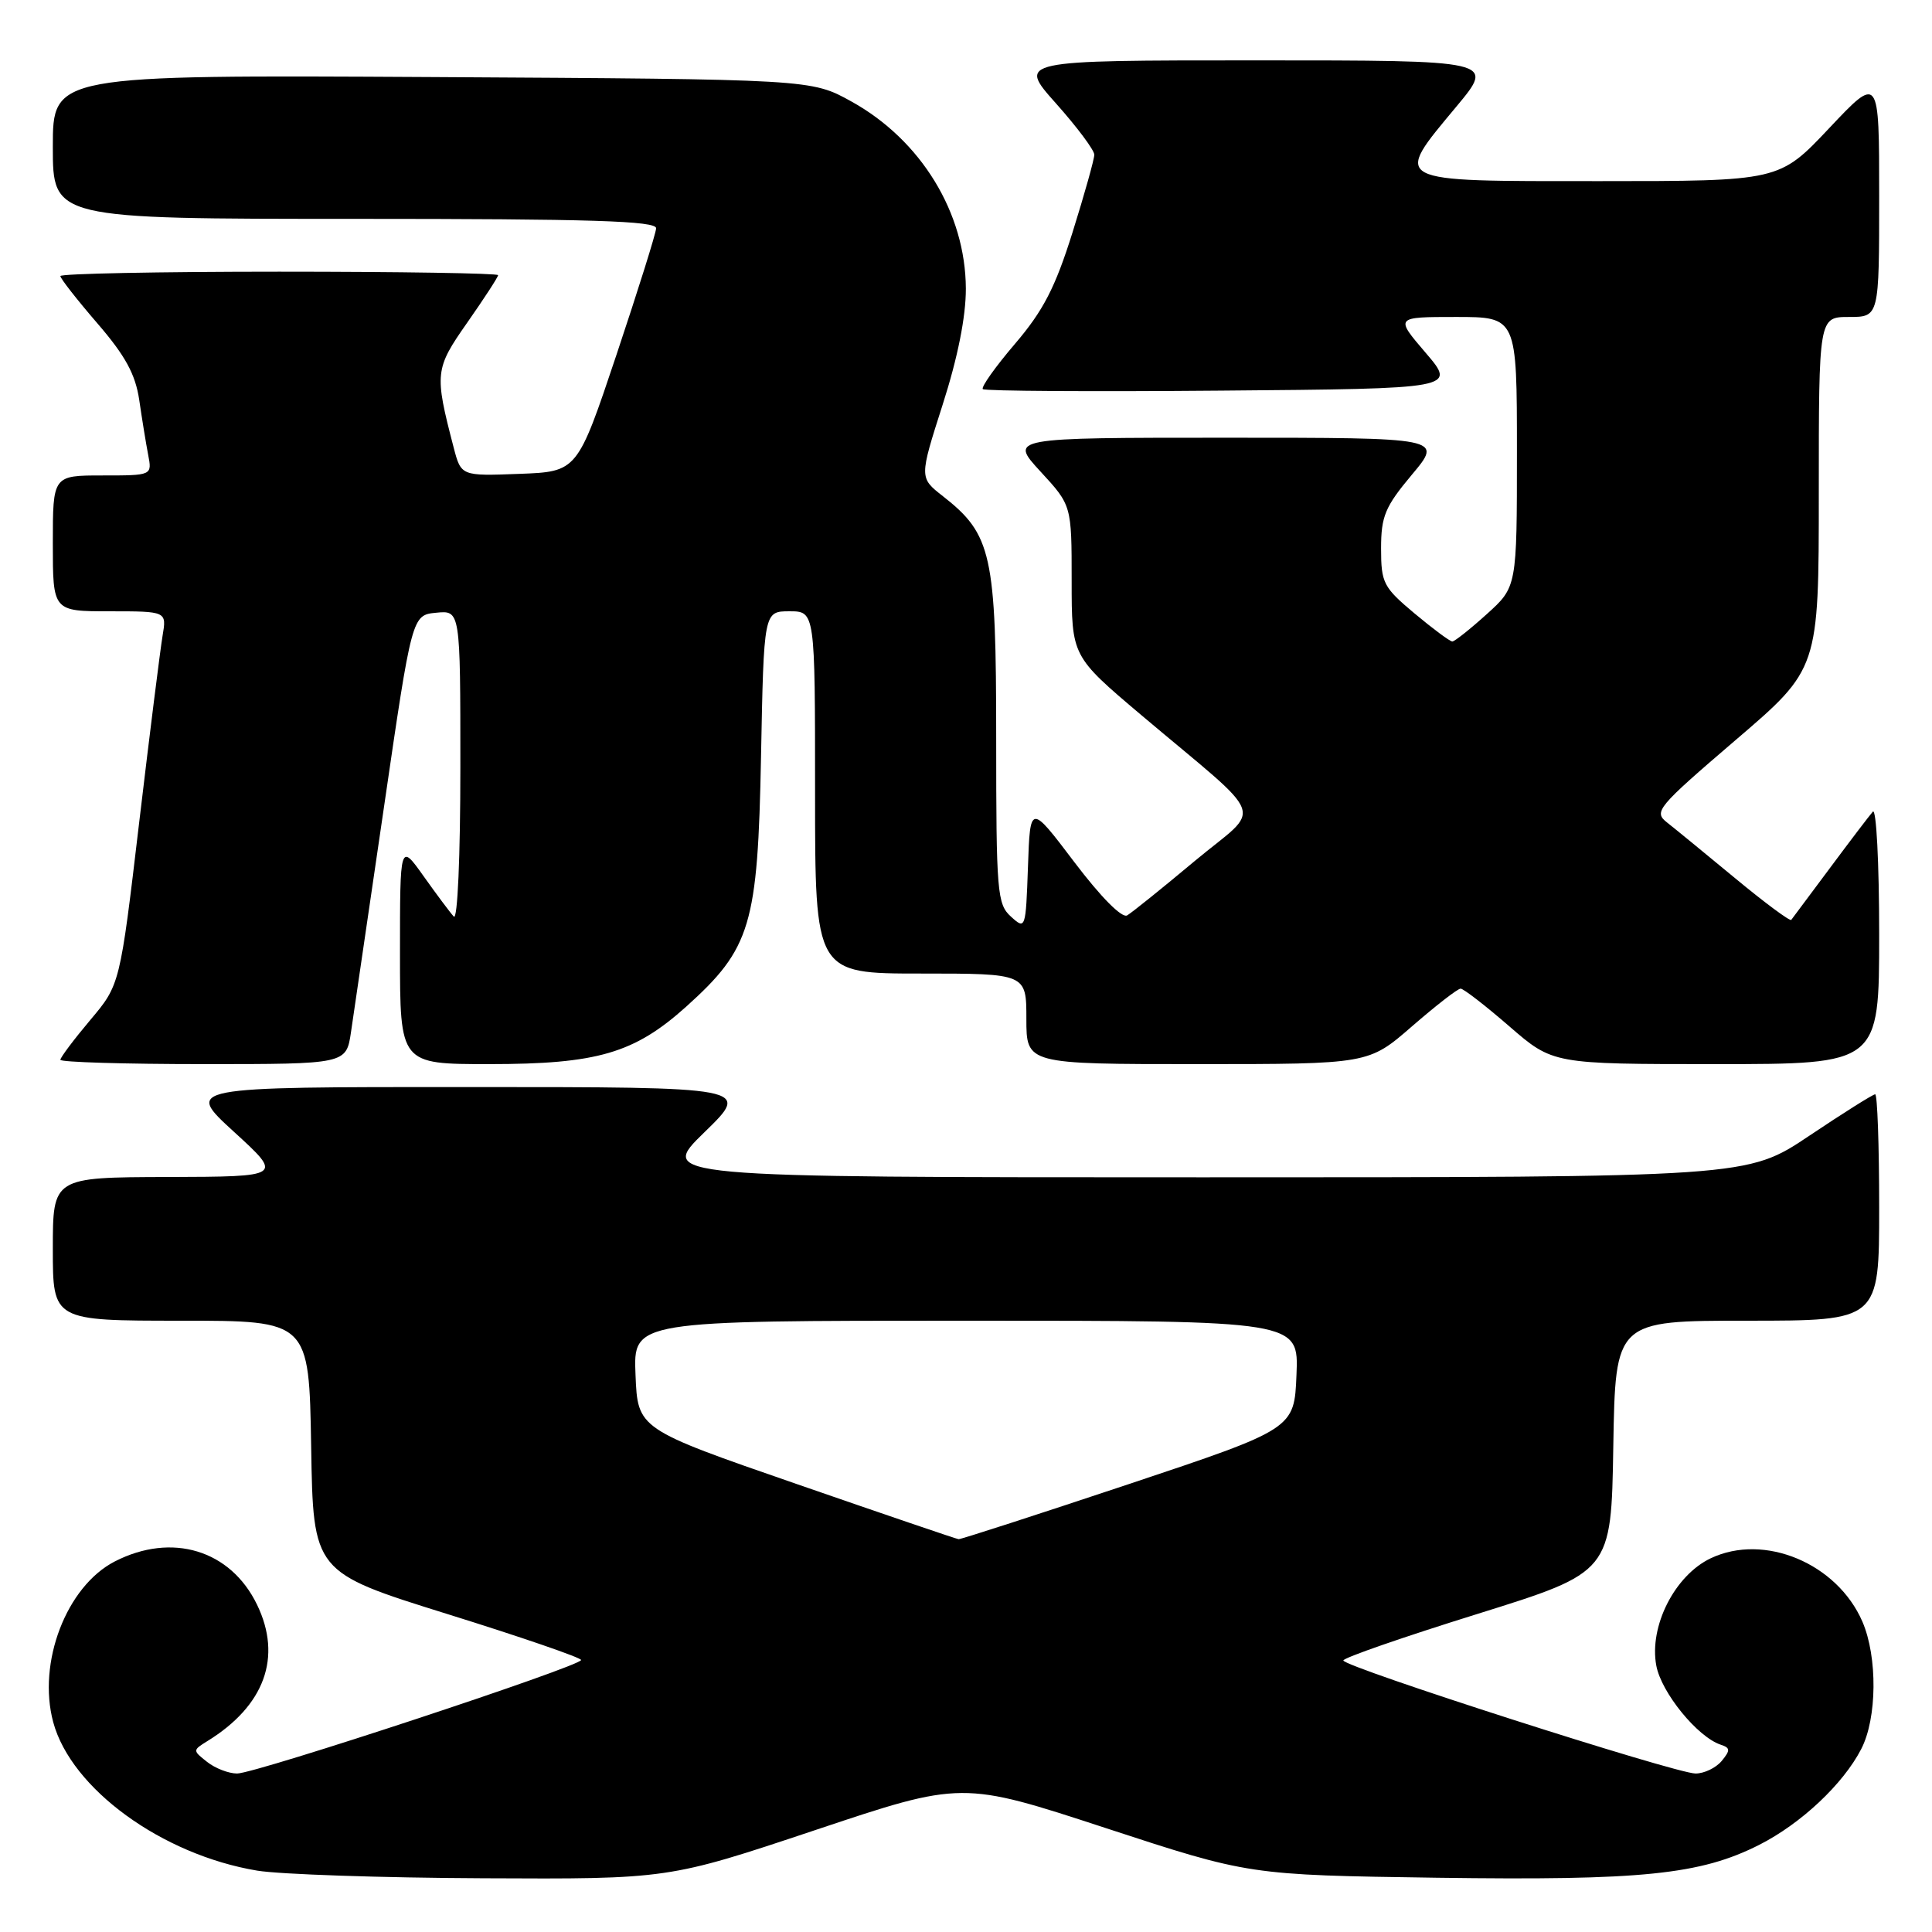 <?xml version="1.0" encoding="UTF-8" standalone="no"?>
<!DOCTYPE svg PUBLIC "-//W3C//DTD SVG 1.1//EN" "http://www.w3.org/Graphics/SVG/1.1/DTD/svg11.dtd" >
<svg xmlns="http://www.w3.org/2000/svg" xmlns:xlink="http://www.w3.org/1999/xlink" version="1.1" viewBox="0 0 256 256">
 <g >
 <path fill="currentColor"
d=" M 108.01 242.50 C 127.47 235.99 127.47 235.99 146.49 242.22 C 165.50 248.45 165.50 248.45 190.39 248.81 C 217.60 249.19 225.30 248.40 233.11 244.45 C 238.65 241.64 244.22 236.41 246.62 231.76 C 248.73 227.69 248.80 219.57 246.78 214.88 C 243.43 207.15 233.78 203.11 226.68 206.48 C 221.91 208.75 218.49 215.49 219.47 220.71 C 220.14 224.29 224.93 230.16 228.00 231.18 C 229.28 231.60 229.30 231.92 228.13 233.34 C 227.37 234.25 225.82 235.00 224.67 235.00 C 222.03 235.00 178.00 220.86 178.00 220.02 C 178.00 219.67 185.99 216.90 195.75 213.86 C 213.50 208.32 213.50 208.32 213.77 191.66 C 214.05 175.00 214.05 175.00 231.52 175.00 C 249.00 175.00 249.00 175.00 249.00 160.00 C 249.00 151.75 248.76 145.00 248.47 145.00 C 248.18 145.00 244.25 147.47 239.73 150.50 C 231.52 156.00 231.52 156.00 159.36 156.00 C 87.20 156.00 87.20 156.00 93.35 150.02 C 99.50 144.04 99.50 144.04 62.00 144.04 C 24.50 144.03 24.50 144.03 31.00 149.97 C 37.50 155.91 37.50 155.91 22.25 155.96 C 7.00 156.00 7.00 156.00 7.00 165.50 C 7.00 175.00 7.00 175.00 23.98 175.00 C 40.95 175.00 40.95 175.00 41.23 191.66 C 41.50 208.32 41.50 208.32 59.25 213.86 C 69.01 216.90 77.00 219.65 77.00 219.96 C 77.00 220.77 33.87 235.00 31.42 235.00 C 30.30 235.00 28.51 234.31 27.44 233.46 C 25.52 231.95 25.52 231.92 27.47 230.71 C 35.07 226.03 37.42 219.57 34.06 212.63 C 30.55 205.37 22.78 203.02 15.21 206.90 C 8.80 210.20 4.93 220.30 7.05 228.19 C 9.43 237.02 21.46 245.77 34.09 247.87 C 37.07 248.36 50.54 248.82 64.03 248.88 C 88.56 249.00 88.56 249.00 108.01 242.50 Z  M 46.51 136.75 C 46.85 134.41 48.82 121.03 50.87 107.00 C 54.59 81.50 54.59 81.50 57.80 81.19 C 61.00 80.87 61.00 80.87 61.00 101.64 C 61.00 113.51 60.63 121.99 60.13 121.45 C 59.65 120.93 57.85 118.52 56.13 116.10 C 53.00 111.70 53.00 111.70 53.00 126.35 C 53.00 141.00 53.00 141.00 64.82 141.00 C 79.15 141.00 84.03 139.57 90.92 133.39 C 99.50 125.66 100.41 122.63 100.84 100.25 C 101.21 81.00 101.21 81.00 104.61 81.00 C 108.00 81.00 108.00 81.00 108.00 105.00 C 108.00 129.00 108.00 129.00 122.00 129.00 C 136.00 129.00 136.00 129.00 136.00 135.00 C 136.00 141.00 136.00 141.00 158.67 141.00 C 181.34 141.00 181.34 141.00 187.09 136.00 C 190.26 133.25 193.15 131.00 193.54 131.00 C 193.92 131.00 196.83 133.25 200.00 136.00 C 205.77 141.00 205.77 141.00 227.39 141.00 C 249.00 141.00 249.00 141.00 249.00 123.80 C 249.00 114.34 248.62 107.03 248.16 107.55 C 247.70 108.07 245.15 111.42 242.49 115.00 C 239.82 118.58 237.51 121.67 237.35 121.89 C 237.19 122.10 233.85 119.63 229.94 116.39 C 226.02 113.15 221.96 109.82 220.90 108.99 C 219.08 107.56 219.55 107.00 229.99 98.05 C 241.00 88.63 241.00 88.63 241.00 65.31 C 241.00 42.00 241.00 42.00 245.00 42.00 C 249.00 42.00 249.00 42.00 249.00 25.98 C 249.00 9.96 249.00 9.96 242.38 16.98 C 235.76 24.00 235.76 24.00 211.88 24.00 C 184.01 24.00 184.53 24.28 193.04 14.05 C 198.07 8.00 198.07 8.00 166.46 8.00 C 134.84 8.00 134.84 8.00 139.92 13.70 C 142.71 16.83 145.00 19.89 145.00 20.50 C 145.00 21.10 143.70 25.74 142.11 30.81 C 139.82 38.11 138.24 41.17 134.49 45.56 C 131.89 48.60 129.97 51.31 130.23 51.56 C 130.49 51.82 144.71 51.91 161.83 51.76 C 192.97 51.50 192.97 51.50 188.91 46.75 C 184.84 42.00 184.84 42.00 192.92 42.00 C 201.00 42.00 201.00 42.00 201.00 59.88 C 201.00 77.77 201.00 77.77 197.00 81.38 C 194.80 83.37 192.74 85.00 192.44 85.00 C 192.13 85.00 189.88 83.33 187.44 81.29 C 183.30 77.82 183.00 77.25 183.00 72.68 C 183.00 68.41 183.52 67.15 187.09 62.89 C 191.19 58.00 191.19 58.00 162.47 58.00 C 133.75 58.00 133.75 58.00 137.87 62.48 C 142.00 66.96 142.00 66.96 142.00 76.95 C 142.00 86.95 142.00 86.95 151.20 94.73 C 168.26 109.13 167.32 106.58 158.33 114.07 C 154.03 117.67 149.99 120.92 149.36 121.29 C 148.68 121.71 145.89 118.90 142.36 114.24 C 136.50 106.50 136.50 106.50 136.21 114.87 C 135.92 123.10 135.88 123.21 133.96 121.46 C 132.13 119.81 132.00 118.26 132.00 97.81 C 132.00 73.45 131.42 70.82 124.93 65.74 C 121.81 63.30 121.81 63.30 124.90 53.64 C 126.91 47.38 127.99 41.96 127.98 38.24 C 127.94 28.20 122.04 18.56 112.82 13.45 C 107.50 10.50 107.50 10.50 57.25 10.21 C 7.00 9.93 7.00 9.93 7.00 19.46 C 7.00 29.00 7.00 29.00 47.00 29.00 C 78.37 29.00 86.99 29.27 86.94 30.25 C 86.91 30.94 84.54 38.47 81.69 47.00 C 76.50 62.50 76.50 62.50 68.80 62.79 C 61.10 63.08 61.10 63.08 60.11 59.29 C 57.55 49.46 57.61 48.88 61.94 42.71 C 64.17 39.52 66.00 36.71 66.00 36.46 C 66.00 36.21 52.95 36.00 37.00 36.00 C 21.05 36.00 8.00 36.26 8.00 36.58 C 8.00 36.90 10.20 39.71 12.89 42.83 C 16.61 47.14 17.94 49.58 18.45 53.00 C 18.81 55.48 19.34 58.74 19.63 60.25 C 20.16 63.00 20.16 63.00 13.58 63.00 C 7.00 63.00 7.00 63.00 7.00 72.00 C 7.00 81.00 7.00 81.00 14.55 81.00 C 22.09 81.00 22.09 81.00 21.54 84.25 C 21.24 86.04 19.84 97.17 18.44 108.99 C 15.90 130.49 15.90 130.49 11.95 135.17 C 9.78 137.75 8.00 140.12 8.00 140.43 C 8.00 140.74 16.52 141.00 26.94 141.00 C 45.88 141.00 45.88 141.00 46.51 136.75 Z  M 105.50 196.62 C 84.50 189.35 84.50 189.35 84.21 182.17 C 83.91 175.00 83.91 175.00 128.00 175.00 C 172.09 175.00 172.09 175.00 171.79 182.17 C 171.50 189.33 171.50 189.33 149.52 196.67 C 137.43 200.70 127.30 203.98 127.02 203.95 C 126.73 203.92 117.05 200.62 105.50 196.62 Z "/>
</g>
</svg>